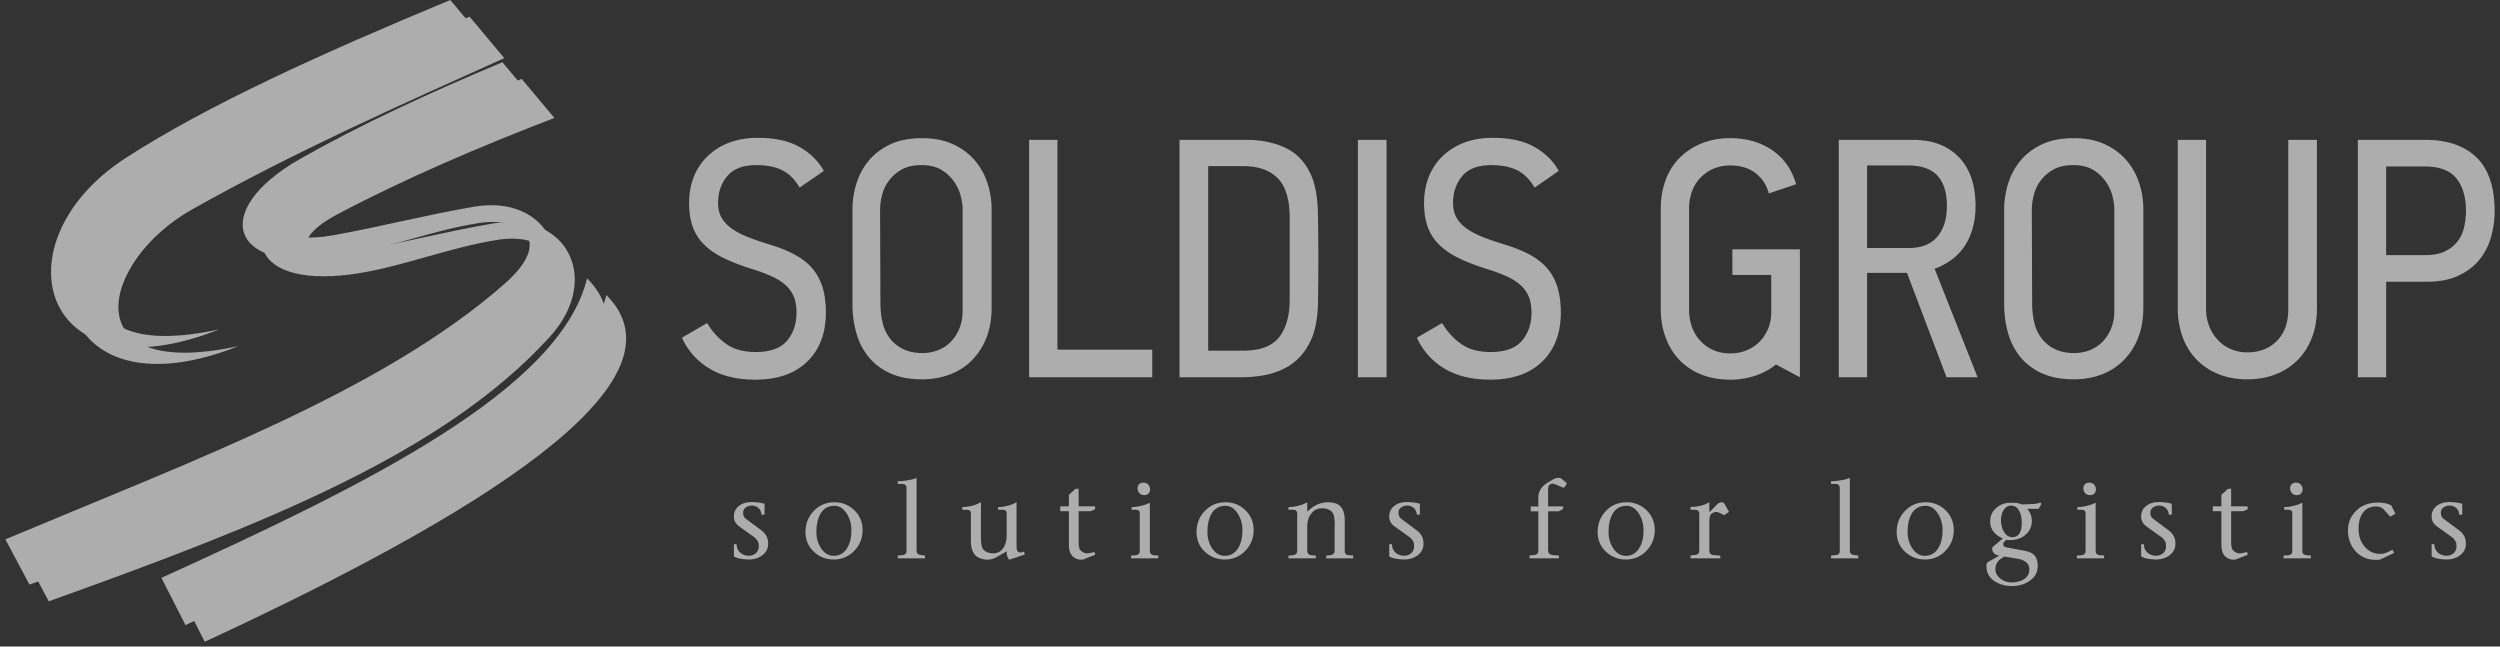 <svg xmlns="http://www.w3.org/2000/svg" width="232" height="60" fill="none"><rect width="100%" height="100%" fill="#333333" stroke="none"/><g opacity=".6"><path fill-rule="evenodd" clip-rule="evenodd" d="M43.58 1.55l3.217 3.843c-9.75 4.382-19.55 8.743-28.957 14.032-8.585 4.827-11.082 16.037 4.29 12.691-16.535 6.593-20.75-8.092-8.67-15.908 7.55-4.885 18.175-9.703 30.12-14.658zM16.768 55.175C35.85 46.51 53.743 37.724 56.27 27.379c7.371 7.383-7.935 18.595-37.27 32.175l-2.233-4.38z" fill="#fff"/><path fill-rule="evenodd" clip-rule="evenodd" d="M51.444 10.944c-6.95 2.68-13.72 5.558-20.109 8.928-4.15 2.19-3.952 4.472 1.52 3.486 4.41-.795 8.39-1.85 12.928-2.626 6.831-1.168 10.114 5.2 5.21 10.56C41.145 42.056 24.82 48.534 4.524 55.8L2.29 51.6c17.657-7.407 34.964-13.77 46.296-23.684 4.81-4.209 1.418-6.357-2.568-5.63-4.17.662-8.336 2.327-12.528 3.038-10.434 1.768-12.321-4.214-3.852-9.027 5.678-3.227 12.08-6.163 18.777-8.973l3.03 3.62z" fill="#fff"/><path d="M41.79 0l3.218 3.843c-9.75 4.382-19.55 8.742-28.957 14.032-8.584 4.827-11.081 16.037 4.29 12.691-16.534 6.593-20.75-8.092-8.67-15.909C19.222 9.773 29.847 4.955 41.792 0z" fill="url(#paint0_linear)"/><path d="M14.979 53.624C34.06 44.96 51.955 36.174 54.482 25.83c7.371 7.383-7.935 18.595-37.269 32.175l-2.234-4.38z" fill="url(#paint1_linear)"/><path d="M49.656 9.394c-6.95 2.68-13.72 5.558-20.11 8.928-4.15 2.189-3.951 4.472 1.52 3.485 4.41-.795 8.39-1.85 12.928-2.625 6.832-1.168 10.114 5.2 5.211 10.56-9.85 10.765-26.174 17.243-46.47 24.508L.5 50.05c17.657-7.407 34.964-13.771 46.296-23.685 4.81-4.208 1.419-6.357-2.567-5.63-4.171.663-8.337 2.328-12.529 3.038-10.434 1.77-12.32-4.213-3.851-9.026 5.677-3.227 12.08-6.163 18.776-8.973l3.03 3.62z" fill="url(#paint2_linear)"/><path fill-rule="evenodd" clip-rule="evenodd" d="M76.64 28.996c0 1.92-.575 3.44-1.725 4.557-1.15 1.119-2.759 1.678-4.826 1.678-1.71 0-3.134-.348-4.273-1.044a6.37 6.37 0 01-2.532-2.849l2.342-1.36a6.103 6.103 0 001.71 1.898c.717.528 1.645.791 2.784.791 1.35 0 2.321-.348 2.912-1.044.59-.696.886-1.572.886-2.627 0-.59-.09-1.092-.269-1.503a2.968 2.968 0 00-.775-1.06 5.03 5.03 0 00-1.234-.776 14.797 14.797 0 00-1.615-.617c-1.097-.338-2.03-.691-2.8-1.06-.77-.37-1.398-.797-1.883-1.282a4.431 4.431 0 01-1.061-1.662c-.221-.622-.332-1.355-.332-2.2 0-.886.148-1.698.443-2.437a5.414 5.414 0 011.282-1.914 5.839 5.839 0 012.01-1.25c.78-.296 1.656-.444 2.626-.444 1.625 0 2.933.29 3.925.87.992.581 1.73 1.315 2.215 2.2l-2.247 1.551c-.422-.738-.95-1.27-1.582-1.598-.633-.327-1.446-.49-2.437-.49-1.224 0-2.12.337-2.69 1.012-.57.676-.855 1.509-.855 2.5 0 .57.127 1.056.38 1.457.253.4.601.743 1.044 1.028.443.285.96.538 1.551.76.59.221 1.234.438 1.93.649.95.295 1.752.632 2.406 1.012.654.38 1.176.823 1.567 1.33a4.99 4.99 0 01.854 1.724c.18.644.27 1.377.27 2.2zm90.39 6.013l-2.218-1.187a6.136 6.136 0 01-1.659.95 7.091 7.091 0 01-2.579.459c-1.013 0-1.92-.164-2.722-.49a5.701 5.701 0 01-2.025-1.361 5.954 5.954 0 01-1.266-2.09c-.296-.812-.443-1.703-.443-2.674v-9.241c0-.929.142-1.794.427-2.596a5.693 5.693 0 011.266-2.073 6.056 6.056 0 012.041-1.376c.802-.338 1.709-.507 2.722-.507 1.498 0 2.79.37 3.877 1.108 1.087.738 1.83 1.793 2.231 3.165l-2.532.854c-.211-.78-.622-1.408-1.234-1.883-.612-.475-1.393-.712-2.342-.712-.612 0-1.155.111-1.63.332a3.75 3.75 0 00-1.203.87c-.327.36-.575.782-.743 1.267a4.492 4.492 0 00-.253 1.487v9.463c0 .528.084 1.034.253 1.52a3.638 3.638 0 001.946 2.168c.475.221 1.018.332 1.63.332.57 0 1.087-.1 1.551-.3.464-.201.86-.47 1.187-.808a3.74 3.74 0 00.775-1.202 3.89 3.89 0 00.285-1.463v-3.506h-3.608V23.14h6.266v11.869zm-75.008-6.425c0 1.013-.158 1.926-.475 2.738a6.103 6.103 0 01-1.33 2.09 5.702 5.702 0 01-2.04 1.328c-.792.306-1.662.46-2.612.46-1.16 0-2.152-.19-2.975-.57-.823-.38-1.493-.892-2.01-1.535a6.1 6.1 0 01-1.123-2.232 9.977 9.977 0 01-.348-2.658v-8.83c0-.739.116-1.498.348-2.28a6.175 6.175 0 011.108-2.12c.506-.633 1.17-1.15 1.994-1.55.823-.401 1.825-.602 3.006-.602 1.118 0 2.084.19 2.896.57.813.38 1.483.88 2.01 1.503a6.168 6.168 0 011.17 2.105c.254.78.38 1.572.38 2.373v9.21zm-2.69-9.178c0-.337-.058-.738-.174-1.203a4.081 4.081 0 00-.607-1.329 3.829 3.829 0 00-1.155-1.092c-.49-.306-1.113-.459-1.878-.459-.765 0-1.388.143-1.873.428a3.735 3.735 0 00-1.798 2.389 5.758 5.758 0 00-.175 1.33l.032 8.703c0 .633.069 1.23.206 1.788.137.56.369 1.045.686 1.456.316.412.722.739 1.223.981.496.243 1.097.364 1.794.364.506 0 .991-.09 1.445-.269a3.27 3.27 0 001.176-.775c.328-.338.596-.75.797-1.234.2-.486.3-1.034.3-1.646v-9.432zm6.171 15.603V12.981h2.627v19.465h8.799v2.563H95.503zm20.129-22.028c1.477 0 2.743.27 3.798.807 1.055.538 1.836 1.44 2.342 2.706.316.845.491 1.873.522 3.086.032 1.214.048 2.622.048 4.226 0 1.666-.01 3.101-.032 4.304-.021 1.203-.19 2.236-.506 3.101-.296.739-.665 1.35-1.108 1.836-.443.485-.95.87-1.519 1.155a7.07 7.07 0 01-1.868.617 11.27 11.27 0 01-2.088.19h-5.761V12.981h6.172zm4.051 7.248c0-1.709-.369-2.938-1.108-3.687-.738-.749-1.804-1.124-3.196-1.124h-3.26v17.123h3.26c1.561 0 2.669-.417 3.323-1.25.654-.834.981-1.99.981-3.466v-7.596zm6.33 14.78V12.981h2.658V35.01h-2.658zm18.831-6.013c0 1.92-.575 3.44-1.725 4.557-1.15 1.119-2.758 1.678-4.826 1.678-1.709 0-3.133-.348-4.273-1.044a6.375 6.375 0 01-2.532-2.849l2.342-1.36a6.103 6.103 0 001.709 1.898c.718.528 1.646.791 2.786.791 1.35 0 2.321-.348 2.911-1.044.591-.696.886-1.572.886-2.627 0-.59-.089-1.092-.269-1.503a2.959 2.959 0 00-.775-1.06 5.046 5.046 0 00-1.234-.776 14.922 14.922 0 00-1.614-.617c-1.098-.338-2.031-.691-2.801-1.06-.771-.37-1.398-.797-1.883-1.282a4.429 4.429 0 01-1.061-1.662c-.221-.622-.332-1.355-.332-2.2 0-.886.148-1.698.443-2.437a5.425 5.425 0 011.282-1.914 5.838 5.838 0 012.01-1.25c.78-.296 1.656-.444 2.626-.444 1.625 0 2.933.29 3.925.87.992.581 1.73 1.315 2.215 2.2l-2.247 1.551c-.422-.738-.949-1.27-1.582-1.598-.633-.327-1.445-.49-2.437-.49-1.224 0-2.121.337-2.69 1.012-.57.676-.855 1.509-.855 2.5 0 .57.127 1.056.38 1.457.253.4.601.743 1.044 1.028.443.285.96.538 1.551.76.591.221 1.234.438 1.931.649.949.295 1.751.632 2.405 1.012.654.38 1.176.823 1.567 1.33.39.506.675 1.08.854 1.724.18.644.269 1.377.269 2.2zm35.796 6.013l-3.672-9.684h-3.703v9.684h-2.627V12.981h6.9c1.793 0 3.207.533 4.241 1.599 1.034 1.065 1.551 2.58 1.551 4.541 0 1.393-.311 2.59-.934 3.593-.622 1.002-1.577 1.746-2.864 2.23l3.988 10.065h-2.88zm.031-15.904c0-1.228-.29-2.162-.87-2.795-.58-.638-1.493-.955-2.738-.955h-3.798v7.66h3.862c1.181 0 2.067-.349 2.658-1.05.591-.697.886-1.651.886-2.86zm18.23 9.48c0 1.012-.158 1.925-.474 2.737a6.107 6.107 0 01-1.33 2.09 5.706 5.706 0 01-2.041 1.328c-.791.306-1.662.46-2.611.46-1.161 0-2.152-.19-2.975-.57-.823-.38-1.493-.892-2.01-1.535a6.115 6.115 0 01-1.124-2.232 9.985 9.985 0 01-.348-2.658v-8.83c0-.739.116-1.498.348-2.28a6.205 6.205 0 011.108-2.12c.507-.633 1.171-1.15 1.994-1.55.823-.401 1.825-.602 3.007-.602 1.118 0 2.083.19 2.896.57.812.38 1.482.88 2.009 1.503a6.174 6.174 0 011.172 2.105c.253.78.379 1.572.379 2.373v9.21zm-2.69-9.179c0-.337-.058-.738-.174-1.203a4.08 4.08 0 00-.607-1.329 3.825 3.825 0 00-1.155-1.092c-.49-.306-1.113-.459-1.878-.459-.764 0-1.387.143-1.872.428a3.723 3.723 0 00-1.799 2.39 5.758 5.758 0 00-.174 1.329l.032 8.703c0 .633.068 1.23.205 1.788a3.87 3.87 0 00.686 1.456c.317.412.723.739 1.224.981.496.243 1.097.364 1.793.364.507 0 .992-.09 1.446-.269.458-.18.849-.438 1.176-.775a3.9 3.9 0 00.796-1.234c.201-.486.301-1.034.301-1.646v-9.432zm18.8-6.425v15.635c0 1.013-.159 1.925-.475 2.738a5.938 5.938 0 01-1.329 2.073 5.82 5.82 0 01-2.042 1.313c-.791.306-1.661.46-2.611.46-1.012 0-1.915-.164-2.706-.492a5.905 5.905 0 01-2.025-1.36 5.846 5.846 0 01-1.282-2.09 7.66 7.66 0 01-.443-2.642V12.981h2.627v15.73c0 .528.089 1.029.269 1.504.179.474.432.896.759 1.265.327.37.728.665 1.203.887a3.731 3.731 0 001.598.332c1.119 0 2.031-.353 2.738-1.06.707-.707 1.06-1.683 1.06-2.928v-15.73h2.659zm16.489 6.615c0 .844-.116 1.662-.348 2.453a5.811 5.811 0 01-1.092 2.089c-.496.601-1.145 1.086-1.946 1.456-.802.369-1.773.553-2.912.553h-3.767v8.862h-2.626V12.981h6.266c2.047 0 3.629.544 4.747 1.63 1.119 1.087 1.678 2.749 1.678 4.985zm-2.659-.032c0-1.265-.295-2.268-.886-3.006-.591-.739-1.572-1.108-2.943-1.108h-3.577v8.229h3.608c.739 0 1.351-.116 1.836-.348a3.2 3.2 0 001.171-.918c.295-.38.501-.818.617-1.314a6.716 6.716 0 00.174-1.535zm-.006 30.886c0 .436-.173.79-.522 1.06-.348.272-.771.409-1.263.409-.267 0-.53-.024-.787-.075a1.852 1.852 0 01-.607-.208v-1.133h.246l.022.178a.964.964 0 00.377.65c.214.16.462.24.744.24.257 0 .473-.08.65-.24a.769.769 0 00.263-.588v-.125a.845.845 0 00-.123-.453 1.261 1.261 0 00-.355-.361l-1.344-.96c-.319-.238-.48-.541-.48-.907v-.097c.035-.392.202-.698.502-.918.303-.22.68-.331 1.132-.331.243 0 .479.018.707.051.23.036.397.073.501.113v1.006h-.267l-.045-.176a.798.798 0 00-.303-.488.921.921 0 00-.57-.178.918.918 0 00-.559.178.56.56 0 00-.241.474c0 .133.021.246.063.34a.644.644 0 00.212.25l1.376 1.023c.227.167.398.352.507.553.109.199.164.438.164.714zm-6.54-2.78l-.49.281-.549-.621a1.028 1.028 0 00-.348-.26 1.026 1.026 0 00-.4-.074c-.54 0-.955.204-1.247.613-.258.364-.386.845-.386 1.44 0 .694.198 1.264.594 1.707a1.817 1.817 0 001.724.613c.101-.02.209-.057.323-.11l.498-.236.162.287-1.289.61a1.878 1.878 0 01-.378.037c-.815 0-1.467-.286-1.957-.857-.44-.517-.66-1.145-.66-1.884 0-.67.228-1.247.683-1.735.518-.56 1.216-.842 2.096-.842.238 0 .453.02.646.057.193.037.39.107.593.21l.385.764zm-7.856 4.142h-2.523v-.255l.187-.013c.129 0 .233-.008.315-.026a.404.404 0 00.203-.108.283.283 0 00.078-.104.524.524 0 00.026-.2.658.658 0 000-.126v-3.238a.57.57 0 000-.12.332.332 0 00-.052-.187.25.25 0 00-.152-.104.974.974 0 00-.247-.026h-.304v-.25c.138 0 .262-.006.369-.018.11-.012.252-.04.431-.08a3.99 3.99 0 00.441-.117c.116-.038.265-.102.448-.19v4.33a.641.641 0 010 .125c0 .069.006.128.018.175a.266.266 0 00.09.133.402.402 0 00.176.09c.071.016.153.03.246.04h.25v.27zm-1.302-5.866a.568.568 0 01-.451-.184.643.643 0 01-.163-.439c0-.153.044-.28.136-.38.091-.101.226-.153.404-.153.194 0 .344.06.452.185a.64.64 0 01.164.438c0 .153-.046.28-.137.38-.091.101-.226.153-.405.153zm-4.541 5.536l-1.178.456h-.134c-.112 0-.21-.01-.292-.034a1.36 1.36 0 01-.284-.122 1.02 1.02 0 01-.475-.59c-.06-.189-.088-.46-.088-.815V47.44h-.8v-.453h.8V45.92l.622-.56h.283v1.627h1.53v.275l-.406.178h-1.124v2.86c0 .231.021.418.063.559.041.14.135.257.277.35a.804.804 0 00.452.141c.083 0 .171-.012.261-.032.092-.02.157-.032.196-.037l.223-.056.074.257zm-6.717-1.031c0 .435-.173.789-.522 1.06-.348.271-.77.407-1.263.407-.267 0-.53-.023-.787-.074a1.852 1.852 0 01-.607-.208v-1.133h.246l.022.178a.957.957 0 00.378.65c.213.16.46.24.743.24a.93.93 0 00.65-.24.77.77 0 00.264-.588v-.125a.846.846 0 00-.124-.453 1.249 1.249 0 00-.355-.361l-1.344-.96c-.319-.238-.48-.541-.48-.907v-.097c.036-.392.203-.698.503-.918.302-.22.679-.331 1.132-.331.242 0 .478.018.706.051.23.036.397.073.501.113v1.006h-.267l-.045-.176a.798.798 0 00-.303-.488.921.921 0 00-.57-.178.918.918 0 00-.559.178.56.56 0 00-.24.474.85.85 0 00.062.34.653.653 0 00.212.25l1.376 1.023c.228.167.398.352.507.553.11.199.164.438.164.714zm-6.622 1.361h-2.524v-.255l.188-.013c.128 0 .233-.008.315-.026a.397.397 0 00.202-.108.273.273 0 00.078-.104.524.524 0 00.026-.2 1.313 1.313 0 000-.126v-3.238a1.136 1.136 0 000-.12.34.34 0 00-.051-.187.252.252 0 00-.153-.104.964.964 0 00-.247-.026h-.303v-.25c.138 0 .261-.006.369-.018a4.21 4.21 0 00.43-.08c.179-.038.325-.076.442-.117.116-.038.265-.102.448-.19v4.33a.641.641 0 010 .125c0 .069.006.128.018.175a.27.27 0 00.089.133.404.404 0 00.178.09c.07.016.152.03.245.04h.25v.27zm-1.302-5.866c-.193 0-.344-.061-.451-.184a.644.644 0 01-.164-.439c0-.153.045-.28.136-.38.092-.101.227-.153.405-.153.193 0 .344.06.452.185.108.123.163.27.163.438 0 .153-.045.28-.136.38-.092.101-.227.153-.405.153zm-5.642 6.759a.814.814 0 00-.347-.578 1.666 1.666 0 00-.69-.266l-1.26-.215-.141.08c-.207.128-.36.252-.459.37a1.1 1.1 0 00-.23.532.842.842 0 00-.014.185c0 .345.153.638.456.876.304.24.659.358 1.063.358.43 0 .798-.093 1.105-.28.351-.219.526-.517.526-.898 0-.069-.004-.124-.008-.164h-.001zm-.695-4.215c0-.41-.073-.76-.221-1.052-.178-.346-.434-.52-.764-.52-.302 0-.538.147-.711.438-.153.255-.23.568-.23.939a1.836 1.836 0 00.016.236c.04.35.143.648.311.895.193.28.43.422.711.422h.09a.756.756 0 00.652-.476c.098-.217.147-.51.147-.882h-.001zm1.819-1.71l-.252.437h-1.057c.146.179.253.355.322.534.069.176.103.377.103.598 0 .479-.172.883-.517 1.213-.326.316-.74.5-1.243.547a.863.863 0 01-.118.008h-.333l-.17-.02-.162.164a.333.333 0 00-.105.299c.014.078.065.14.148.186.06.03.149.054.267.074l1.547.289c.317.06.567.153.755.28.221.155.361.364.421.632.04.18.059.345.059.488 0 .587-.257 1.058-.769 1.407-.459.312-1.002.468-1.629.468-.622 0-1.156-.15-1.607-.452-.502-.337-.754-.79-.754-1.364 0-.085.006-.157.014-.22a.228.228 0 01.071-.14.597.597 0 01.107-.078l1.023-.578a.787.787 0 01-.201-.023.6.6 0 01-.178-.088.722.722 0 01-.219-.209.503.503 0 01-.077-.28v-.156l.971-.816-.148-.082c-.331-.173-.583-.384-.757-.632a1.538 1.538 0 01-.26-.9c0-.483.185-.888.553-1.217a1.91 1.91 0 011.315-.491c.128 0 .284.004.467.008.181.004.379.052.592.146l.927-.035c.176 0 .37-.025.582-.073l.238-.066.074.14v.002zm-9.168 2.424a2.8 2.8 0 00-.43-1.54c-.313-.483-.692-.726-1.137-.726-.61 0-1.058.274-1.345.822-.223.424-.334.964-.334 1.615 0 .558.141 1.053.424 1.489.311.478.705.717 1.179.717.532 0 .945-.237 1.242-.71.268-.43.401-.985.401-1.667zm1.041-.002c0 .74-.259 1.378-.774 1.914a2.552 2.552 0 01-1.91.803 2.594 2.594 0 01-1.83-.712c-.523-.488-.785-1.1-.785-1.835 0-.755.249-1.4.748-1.933.519-.553 1.166-.828 1.942-.828.722 0 1.337.247 1.846.74.509.494.763 1.111.763 1.85zm-8.864 2.61h-2.524v-.252l.186-.022.298-.029a.418.418 0 00.217-.101.3.3 0 00.089-.144.857.857 0 00.02-.2.754.754 0 000-.096v-5.61c0-.04-.002-.086-.004-.141a.337.337 0 00-.068-.17.28.28 0 00-.164-.116 1.076 1.076 0 00-.27-.025h-.304v-.251c.168 0 .301-.004.401-.012.098-.006.233-.026.403-.055.171-.029.308-.054.413-.075.104-.023.279-.076.526-.158v6.606a.555.555 0 010 .117c0 .069.006.128.018.178.014.05.042.095.09.136a.35.35 0 00.151.086c.053.015.144.03.271.045l.251.036v.253zm-11.994-4.317l-.449.312-.5-.244a.524.524 0 00-.229-.052.787.787 0 00-.331.092.471.471 0 00-.254.292 1.835 1.835 0 00-.062.533v2.534c0 .117.004.205.011.262.006.057.037.11.092.163a.45.45 0 00.183.108.9.9 0 00.249.029l.483.036v.252h-2.762v-.264l.179-.024.297-.03a.464.464 0 00.223-.099.3.3 0 00.091-.144.762.762 0 00.02-.2v-3.303a.913.913 0 00-.012-.178.494.494 0 00-.067-.14c-.037-.059-.103-.095-.199-.107a2.018 2.018 0 00-.234-.018h-.298v-.26c.291 0 .577-.032.858-.098a3.05 3.05 0 00.886-.335v.937l.687-.706a.906.906 0 01.218-.169.478.478 0 01.227-.062c.024 0 .061.006.109.02.048.01.085.03.109.054a.619.619 0 01.089.127l.386.684zm-7.932 1.709c0-.577-.143-1.09-.431-1.54-.312-.483-.691-.726-1.136-.726-.61 0-1.059.274-1.346.822-.223.424-.334.964-.334 1.615 0 .558.142 1.053.424 1.489.312.478.705.717 1.18.717.532 0 .944-.237 1.241-.71.268-.43.402-.985.402-1.667zm1.04-.002c0 .74-.258 1.378-.774 1.914a2.552 2.552 0 01-1.909.803 2.594 2.594 0 01-1.83-.712c-.523-.488-.785-1.1-.785-1.835 0-.755.249-1.4.748-1.933.519-.553 1.166-.828 1.941-.828a2.56 2.56 0 011.847.74c.509.494.762 1.111.762 1.85zm-8.172-4.342a.255.255 0 01-.043.111l-.147.222a.152.152 0 01-.089.06.146.146 0 01-.059 0 .37.37 0 00-.096-.046l-.598-.252a.56.56 0 00-.102-.037.63.63 0 00-.185-.029.393.393 0 00-.236.074.341.341 0 00-.137.19 1.01 1.01 0 00-.033.278v1.565h1.387l.022.223-.422.23h-.987v3.513c0 .102.006.188.018.252a.336.336 0 00.108.176c.102.089.245.134.427.134l.455.036v.252h-2.732v-.264l.188-.024.3-.03a.422.422 0 00.305-.206.526.526 0 00.026-.2.641.641 0 010-.125V47.45h-.708v-.453h.708v-.873c0-.188.046-.384.14-.587.075-.157.196-.316.362-.473.119-.11.23-.194.333-.259l.539-.319c.08-.044.166-.08.26-.108a.843.843 0 01.236-.04c.108 0 .204.032.287.096l.394.323c.048.04.076.074.08.104h-.001zm-13.287 5.59c0 .436-.174.79-.522 1.06-.348.272-.771.409-1.264.409-.266 0-.529-.024-.786-.075a1.844 1.844 0 01-.607-.208v-1.133h.246l.022.178a.956.956 0 00.377.65c.214.16.461.24.744.24.256 0 .473-.08.65-.24a.769.769 0 00.263-.588v-.125a.837.837 0 00-.124-.453 1.224 1.224 0 00-.355-.361l-1.343-.96c-.319-.238-.48-.541-.48-.907v-.097c.035-.392.202-.698.502-.918.302-.22.679-.331 1.132-.331.242 0 .479.018.707.051.23.036.396.073.5.113v1.006h-.266l-.045-.176a.798.798 0 00-.303-.488.925.925 0 00-.57-.178.918.918 0 00-.559.178.558.558 0 00-.241.474c0 .133.021.246.063.34a.644.644 0 00.212.25l1.376 1.023c.228.167.398.352.507.553.11.199.164.438.164.714zm-6.529 1.362h-2.495v-.255l.185-.013c.224 0 .391-.055.499-.163a.258.258 0 00.07-.104.545.545 0 00.026-.193v-2.419c0-.445-.037-.755-.111-.933-.123-.29-.377-.47-.761-.54a2.24 2.24 0 00-.295-.022c-.43 0-.772.174-1.03.52-.231.312-.346.69-.346 1.136v2.271c0 .071.006.128.019.172a.309.309 0 00.085.133c.1.095.245.142.432.142h.254v.27h-2.533v-.256l.187-.014c.115 0 .216-.011.304-.033a.466.466 0 00.207-.103.295.295 0 00.092-.144.873.873 0 00.02-.2v-3.322a.91.91 0 00-.012-.178.513.513 0 00-.063-.136.211.211 0 00-.152-.103 1.714 1.714 0 00-.286-.02h-.297v-.25c.271 0 .555-.036.857-.106a3.24 3.24 0 00.447-.13 4.6 4.6 0 00.439-.207v.87l.228-.2c.256-.225.525-.395.813-.505a2.459 2.459 0 011.519-.083c.332.088.575.288.727.6.127.262.191.609.191 1.039v2.766c0 .079.006.142.018.19a.314.314 0 00.089.136.395.395 0 00.212.09c.097.014.172.024.225.029h.237v.27l-.001-.002zm-18.085 0h-2.525v-.255l.188-.013c.129 0 .233-.008.315-.026a.393.393 0 00.202-.108.275.275 0 00.079-.104.524.524 0 00.026-.2 1.313 1.313 0 000-.126v-3.238a1.136 1.136 0 000-.12.332.332 0 00-.052-.187.25.25 0 00-.152-.104.97.97 0 00-.247-.026h-.303v-.25c.137 0 .261-.006.368-.018a4.22 4.22 0 00.431-.08c.178-.038.324-.076.442-.117.115-.038.264-.102.447-.19v4.33a.641.641 0 010 .125c0 .069.006.128.018.175a.28.28 0 00.09.133.406.406 0 00.177.09c.07.016.152.03.245.04h.251v.27zm-1.303-5.866c-.192 0-.343-.061-.45-.184a.639.639 0 01-.164-.439c0-.153.044-.28.136-.38.092-.101.227-.153.404-.153.193 0 .344.06.452.185a.64.64 0 01.164.438c0 .153-.046.28-.137.38-.092.101-.226.153-.405.153zm-4.541 5.536l-1.179.456h-.133c-.112 0-.21-.01-.292-.034a1.349 1.349 0 01-.284-.122 1.024 1.024 0 01-.475-.59c-.06-.189-.088-.46-.088-.815V47.44h-.8v-.453h.8V45.92l.623-.56h.282v1.627h1.53v.275l-.406.178h-1.124v2.86c0 .231.021.418.062.559a.64.64 0 00.278.35.804.804 0 00.452.141c.083 0 .171-.012.261-.032a2.06 2.06 0 01.196-.037l.224-.056.073.257zm-6.548-.018l-1.443.474a1.047 1.047 0 01-.124-.183 1.171 1.171 0 01-.107-.5.408.408 0 010-.097l-.932.538a1.738 1.738 0 01-.856.242c-.202 0-.424-.042-.664-.125a1.148 1.148 0 01-.668-.586c-.137-.276-.204-.622-.204-1.036v-2.516a.438.438 0 00-.052-.24.252.252 0 00-.155-.105 1.1 1.1 0 00-.267-.026h-.326v-.25c.272 0 .56-.036.87-.106a3.65 3.65 0 00.418-.135c.11-.046.26-.116.446-.212v3.25c0 .441.037.753.11.936.125.302.379.482.764.54.088.015.171.023.25.023.42 0 .742-.175.97-.526.197-.305.295-.684.295-1.134v-1.94c0-.074-.004-.131-.008-.175a.344.344 0 00-.066-.151.237.237 0 00-.173-.104 2.035 2.035 0 00-.257-.014h-.295v-.25c.197 0 .37-.012.52-.037.02-.004.12-.03.304-.07.182-.043.335-.088.457-.134a3.75 3.75 0 00.434-.212v4.139a.97.97 0 00.05.329.29.29 0 00.195.181c.04.014.077.023.113.023a.48.48 0 00.13-.018l.1-.034.112-.035.06.277zm-9.257.349h-2.524v-.252l.186-.023.297-.029a.421.421 0 00.219-.1.304.304 0 00.088-.145.766.766 0 00.02-.2.378.378 0 000-.095v-5.61c0-.04-.002-.087-.004-.142a.32.32 0 00-.067-.17.28.28 0 00-.164-.115 1.078 1.078 0 00-.27-.026h-.305v-.25a4.107 4.107 0 00.804-.068 13.3 13.3 0 00.413-.075c.105-.023.28-.075.527-.157v6.605a.376.376 0 010 .117c0 .069.006.128.017.178a.26.26 0 00.09.137c.047.043.097.07.151.085.053.016.145.03.272.045l.25.037v.252zm-6.829-2.61a2.79 2.79 0 00-.431-1.539c-.313-.483-.692-.726-1.136-.726-.61 0-1.058.275-1.345.822-.224.424-.335.964-.335 1.616 0 .557.141 1.053.424 1.488.311.478.705.717 1.18.717.531 0 .944-.237 1.242-.71.267-.43.401-.985.401-1.667zm1.04-.001c0 .74-.258 1.378-.774 1.914a2.551 2.551 0 01-1.91.803c-.71 0-1.32-.238-1.829-.711-.524-.488-.785-1.1-.785-1.835 0-.755.249-1.4.748-1.934.519-.553 1.165-.828 1.94-.828.723 0 1.339.247 1.847.74.51.494.763 1.111.763 1.85zm-8.764 1.25c0 .434-.173.788-.522 1.059-.348.271-.77.408-1.263.408a4.1 4.1 0 01-.787-.075 1.849 1.849 0 01-.607-.208v-1.133h.246l.022.178a.96.96 0 00.378.65c.213.16.46.24.743.24.257 0 .473-.08.65-.24a.77.77 0 00.264-.588v-.125a.845.845 0 00-.124-.452 1.237 1.237 0 00-.355-.362l-1.344-.96c-.32-.238-.48-.541-.48-.907v-.097a1.22 1.22 0 01.503-.918c.302-.22.678-.33 1.132-.33.242 0 .478.017.706.05.23.036.397.073.5.113v1.007h-.266l-.044-.176a.8.8 0 00-.304-.489.922.922 0 00-.57-.178.915.915 0 00-.558.178.558.558 0 00-.242.474c0 .133.022.246.063.34a.642.642 0 00.212.25l1.376 1.023c.228.168.398.352.507.553.11.199.164.438.164.714zm44.012-1.248c0-.577-.143-1.09-.431-1.54-.313-.483-.691-.726-1.136-.726-.61 0-1.058.275-1.345.822-.224.424-.335.964-.335 1.616 0 .557.141 1.053.424 1.488.312.478.705.717 1.18.717.532 0 .944-.237 1.242-.71.268-.43.401-.985.401-1.667zm1.04-.002c0 .74-.258 1.378-.774 1.914a2.55 2.55 0 01-1.909.803 2.594 2.594 0 01-1.83-.711c-.523-.488-.785-1.1-.785-1.835 0-.755.249-1.4.748-1.934.519-.553 1.166-.828 1.941-.828.723 0 1.338.247 1.846.74.51.494.763 1.111.763 1.85z" fill="#fff"/></g><defs><linearGradient id="paint0_linear" x1="-493.631" y1="-1329.58" x2="-464.92" y2="-1344.21" gradientUnits="userSpaceOnUse"><stop stop-color="#fff"/><stop offset="1" stop-color="#fff"/></linearGradient><linearGradient id="paint1_linear" x1="-563.864" y1="-1364.29" x2="-536.88" y2="-1381.81" gradientUnits="userSpaceOnUse"><stop stop-color="#fff"/><stop offset="1" stop-color="#fff"/></linearGradient><linearGradient id="paint2_linear" x1="-472.341" y1="-1325.41" x2="-428.771" y2="-1346.66" gradientUnits="userSpaceOnUse"><stop stop-color="#fff"/><stop offset="1" stop-color="#fff"/></linearGradient></defs></svg>